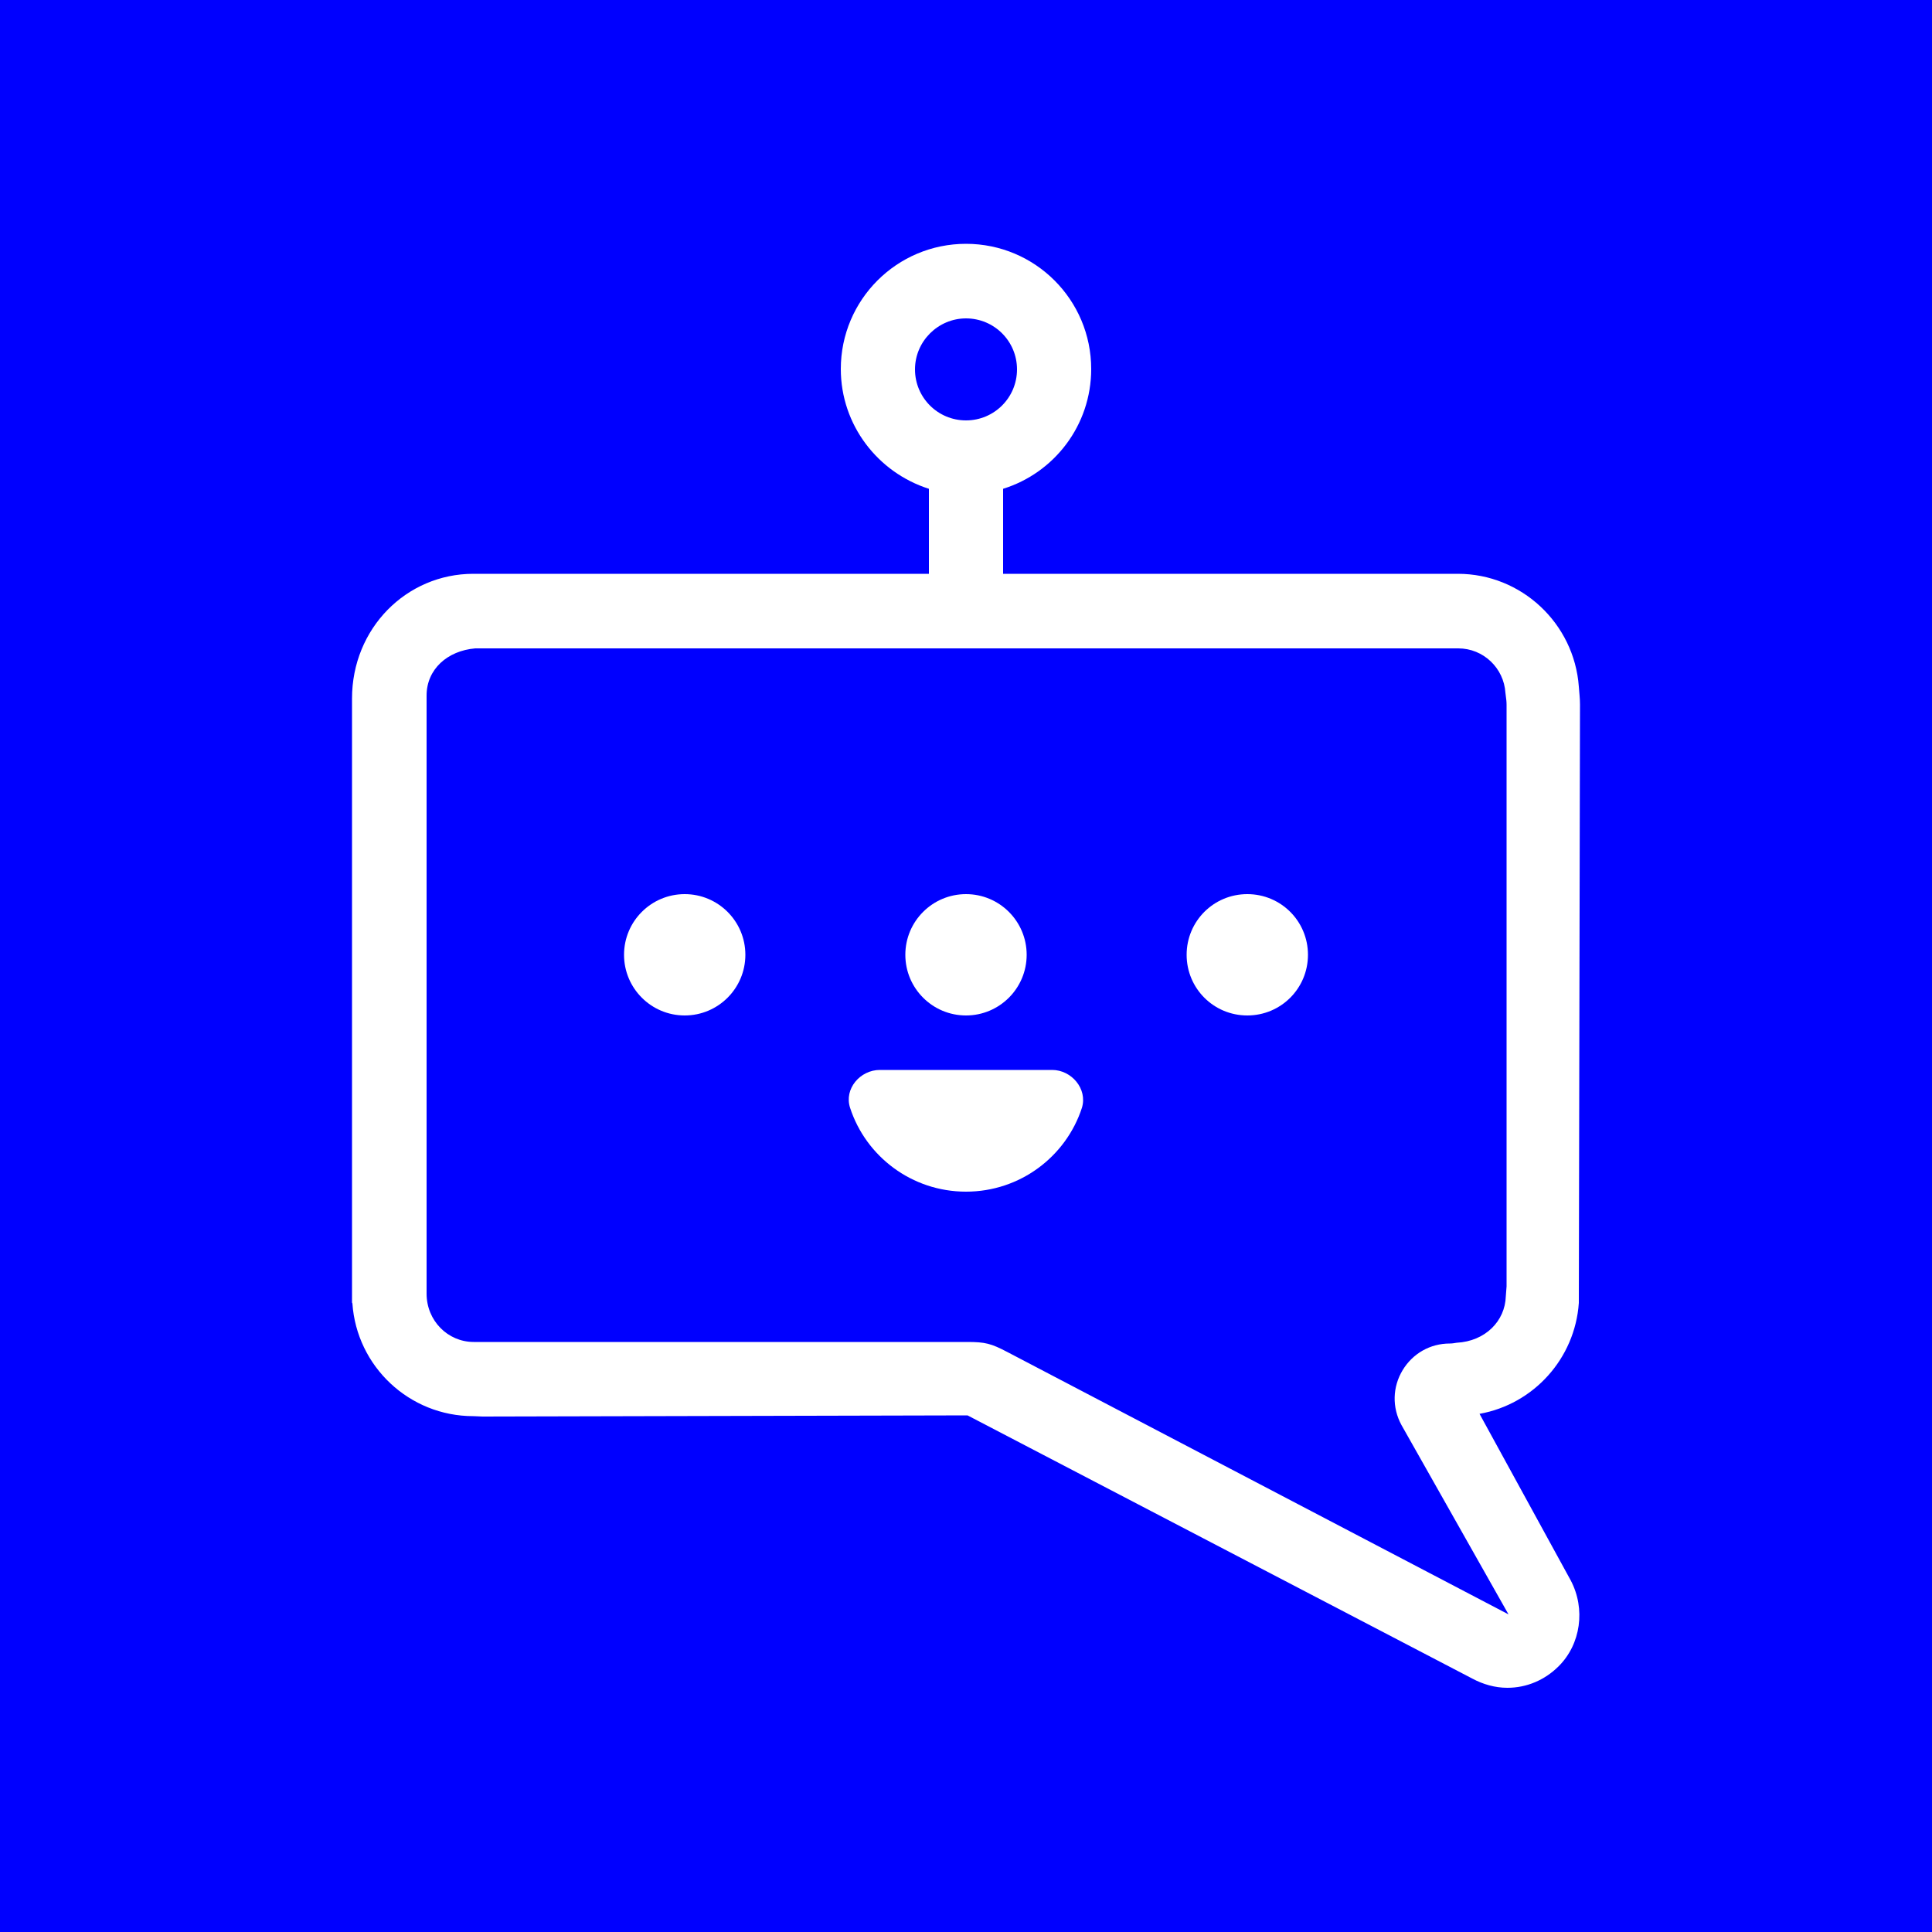 <?xml version="1.0" encoding="utf-8"?>
<!-- Generator: Adobe Illustrator 27.4.0, SVG Export Plug-In . SVG Version: 6.00 Build 0)  -->
<svg version="1.2" baseProfile="tiny-ps" xmlns="http://www.w3.org/2000/svg" xmlns:xlink="http://www.w3.org/1999/xlink" viewBox="0 0 500 500" overflow="visible" xml:space="preserve">
<title>MailTime AI</title>
<g id="design">
	<rect fill="#0000FF" width="500" height="500"/>
	<g>
		<path fill="#FFFFFF" d="M382.9,365.9c14-2.5,24.7-14.3,25.7-28.7l0.3-154.9c0-1.6-0.2-3.1-0.3-4.6c-1.2-16.4-14.9-29.2-31.3-29.2
			H259.6v-22c13.2-4.1,22.8-16.4,22.8-31c0-17.9-14.5-32.4-32.4-32.4c-17.9,0-32.4,14.5-32.4,32.4c0,14.5,9.6,26.8,22.8,31v22H125
			h-2.5c-17.3,0-31.4,14.1-31.4,32.3l0,154.3h0v2l0.1,0.2c1.1,16.3,14.7,29.2,31.3,29.2h0.1l2.3,0.1l125.5-0.3L381,434.4
			c2.8,1.5,5.9,2.4,9.1,2.4v0c5,0,9.7-2,13.3-5.6c5.7-5.7,7-14.8,3.1-22.2L382.9,365.9z M250,82.4c7.3,0,13.2,5.9,13.2,13.2
			c0,7.3-5.9,13.2-13.2,13.2c-7.3,0-13.2-5.9-13.2-13.2C236.8,88.3,242.8,82.4,250,82.4z M260.7,349.9c-4.2-2.2-5.7-2.6-10.4-2.6
			H124.9h-2.3c-6.7,0-12.2-5.5-12.2-12.5v-2.3V180c0-6.8,5.4-11.6,12.6-12.2h254.4c6.5,0,11.8,5.1,12.2,11.5l0.1,0.8
			c0.1,0.7,0.2,1.5,0.2,2.3v150.5l-0.2,2.6c-0.2,6.4-5.3,11.6-12.7,12c-0.6,0.1-1.2,0.2-1.8,0.2c-5.1,0-9.6,2.6-12.2,6.9
			c-2.6,4.3-2.8,9.6-0.3,14.2l27.7,49L260.7,349.9z"/>
		<circle fill="#FFFFFF" cx="177.2" cy="247.1" r="15.7"/>
		<circle fill="#FFFFFF" cx="250" cy="247.1" r="15.7"/>
		<path fill="#FFFFFF" d="M322.8,231.4c-8.7,0-15.7,7-15.7,15.7c0,8.7,7,15.7,15.7,15.7c8.7,0,15.7-7,15.7-15.7
			C338.5,238.4,331.5,231.4,322.8,231.4z"/>
		<path fill="#FFFFFF" d="M272.3,276.9h-44.6c-5.1,0-9.3,4.9-7.7,9.8c4.1,12.6,16,21.7,30,21.7c14,0,25.9-9.1,30-21.7
			C281.5,281.8,277.3,276.9,272.3,276.9z"/>
	</g>
</g>
</svg>
